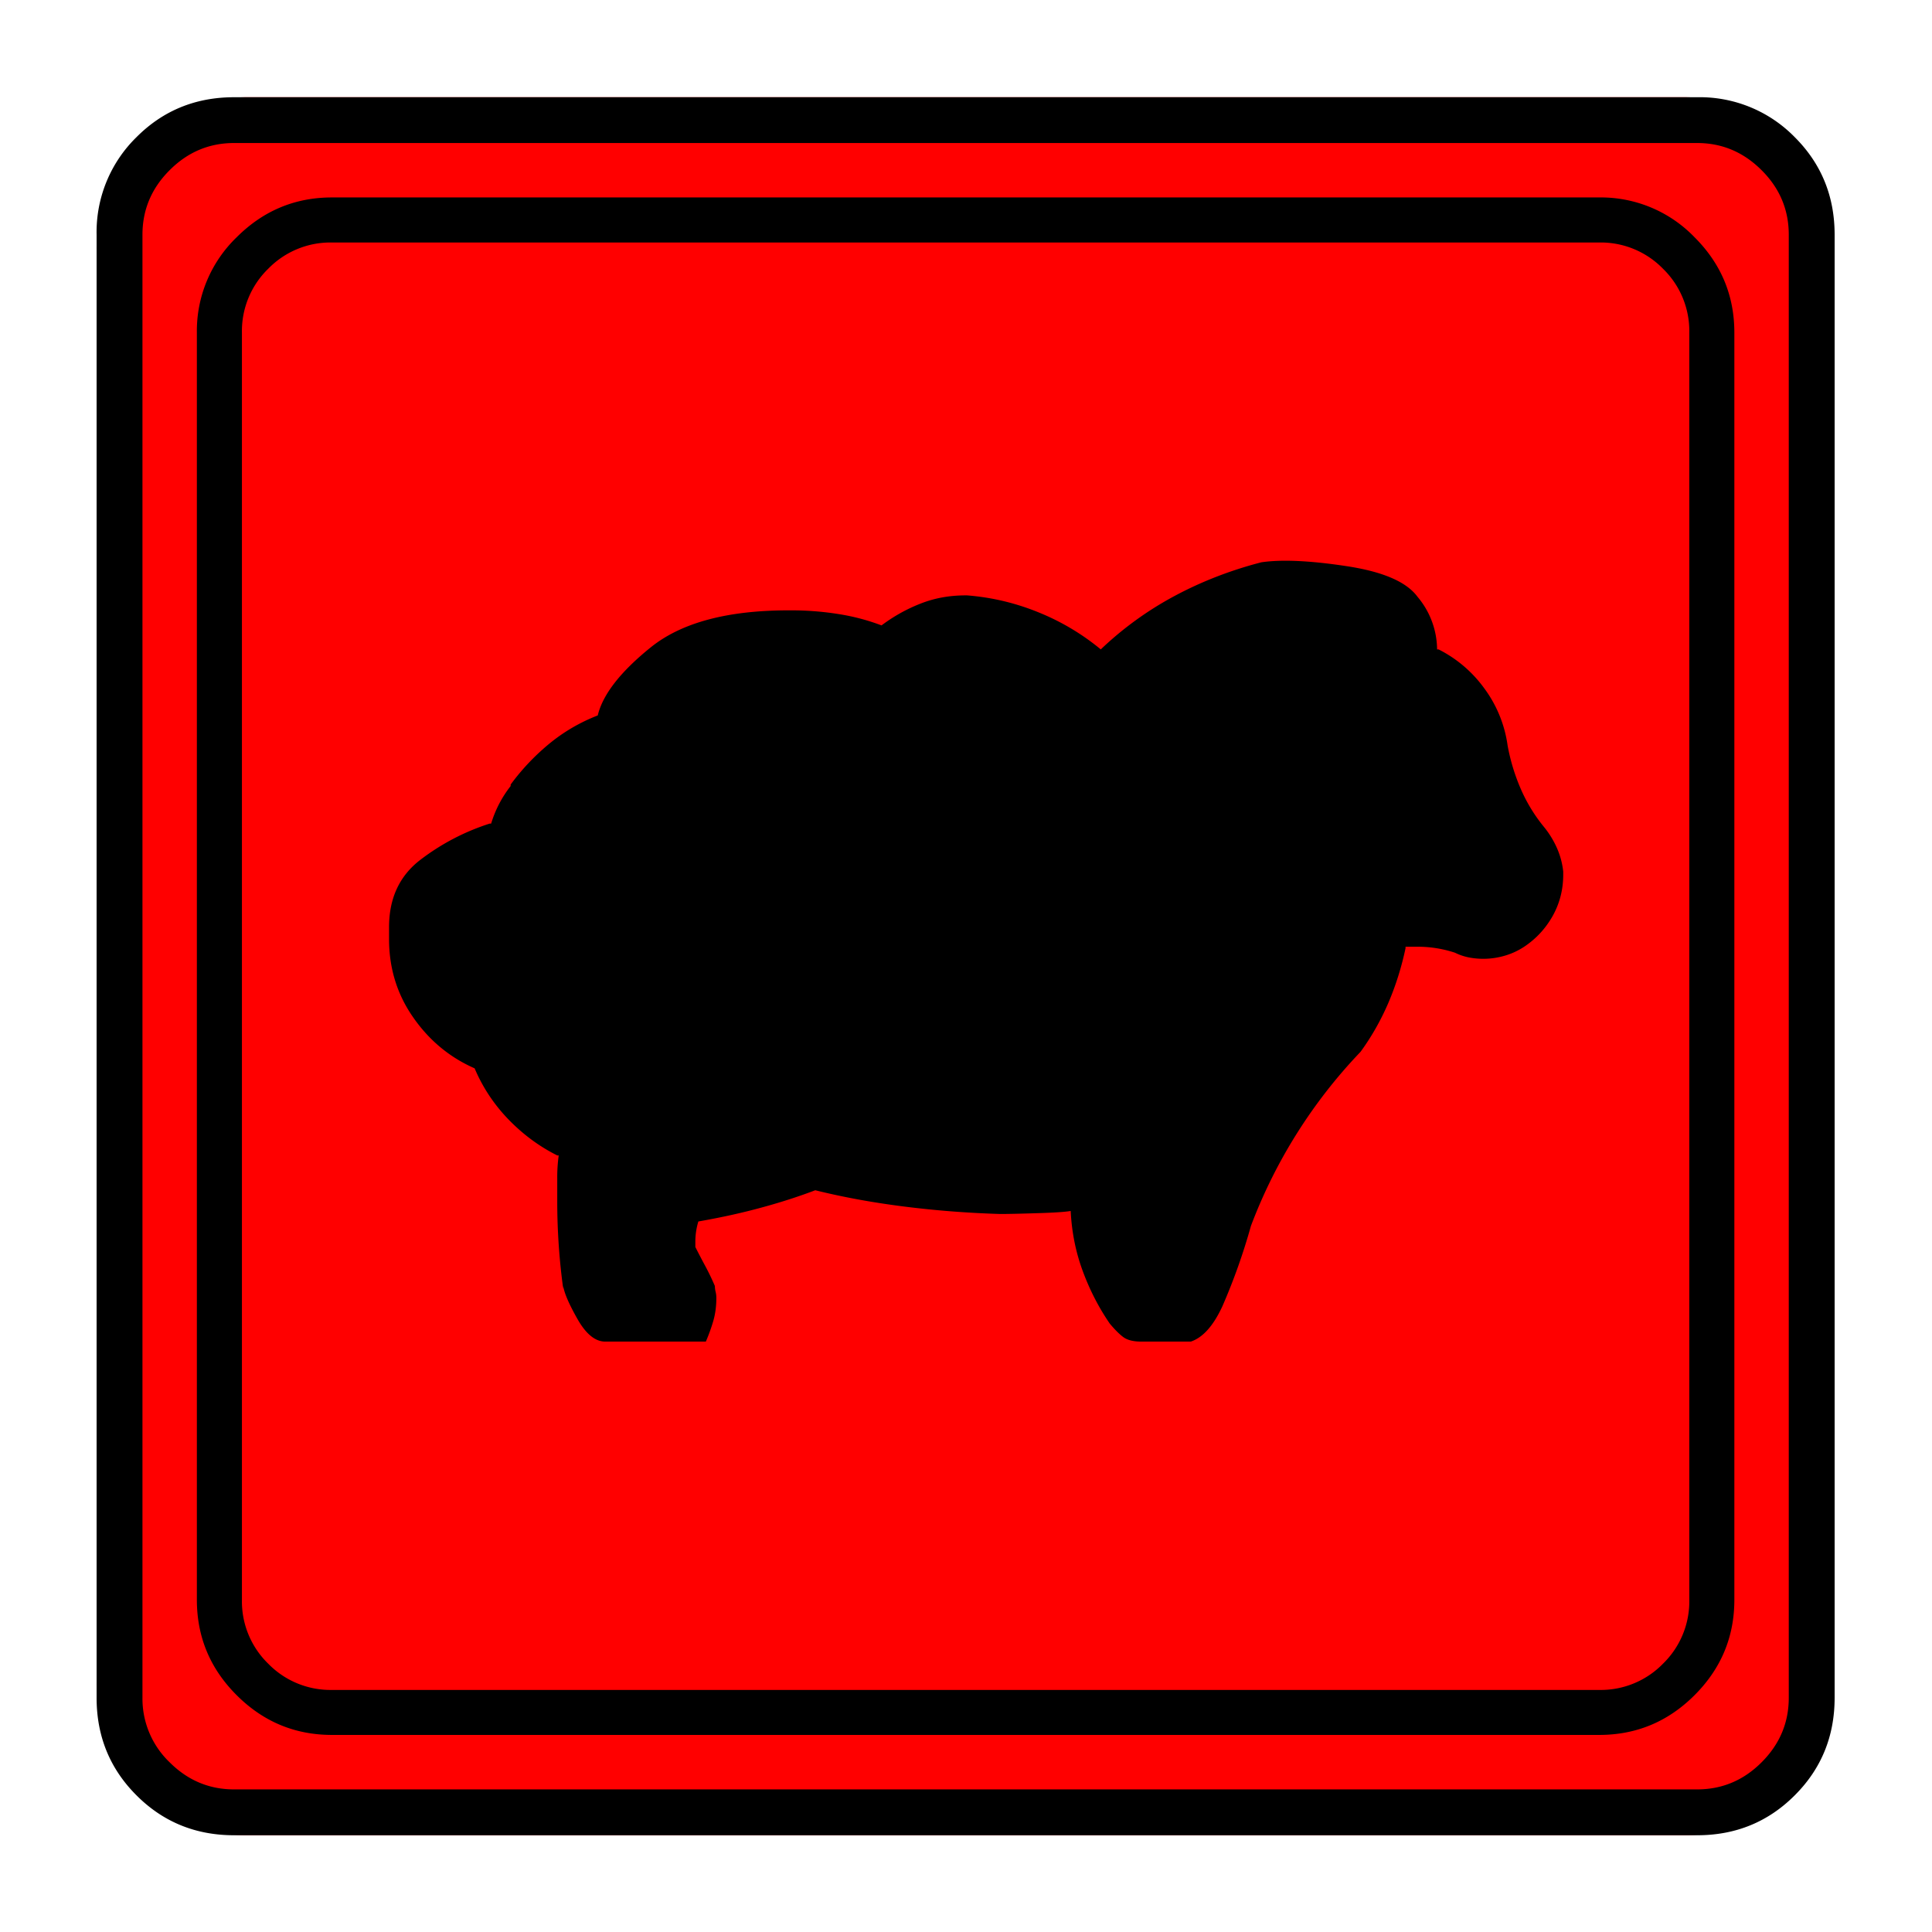 <svg xmlns="http://www.w3.org/2000/svg" width="20" height="20" version="1.2">
    <g font-weight="400" style="fill:none;fill-rule:evenodd;stroke:#000;stroke-width:1;stroke-linecap:square;stroke-linejoin:bevel">
        <g style="font-style:normal;font-weight:400;font-size:19.843px;font-family:icomoon;fill:red;fill-opacity:1;stroke:none">
            <path d="M2.285-21.125h21.43a2.2 2.2 0 0 1 1.612.673A2.2 2.2 0 0 1 26-18.84V2.59a2.2 2.2 0 0 1-.673 1.612 2.2 2.2 0 0 1-1.612.673H2.285a2.2 2.2 0 0 1-1.612-.673A2.2 2.2 0 0 1 0 2.59v-21.43a2.2 2.2 0 0 1 .673-1.612 2.2 2.2 0 0 1 1.612-.673" font-size="19.843" style="vector-effect:none;fill-rule:nonzero" transform="matrix(.692 0 0 .692 1 15.625)"/>
        </g>
        <g style="font-style:normal;font-weight:400;font-size:17.008px;font-family:icomoon;fill:#000;fill-opacity:1;stroke:none">
            <path d="M20.979-18.014a1.3 1.3 0 0 1 .954.393 1.3 1.3 0 0 1 .393.955V2.291a1.3 1.3 0 0 1-.393.955 1.3 1.3 0 0 1-.955.393H2.021a1.3 1.3 0 0 1-.954-.393 1.3 1.3 0 0 1-.393-.955v-18.957a1.3 1.3 0 0 1 .393-.955 1.3 1.3 0 0 1 .954-.393h18.957m0-.674H2.021c-.554 0-1.029.199-1.426.596A1.946 1.946 0 0 0 0-16.666V2.291c0 .554.198 1.03.595 1.426.397.397.872.595 1.426.595h18.957c.555 0 1.03-.198 1.427-.595.397-.397.595-.872.595-1.426v-18.957c0-.554-.198-1.03-.595-1.426a1.946 1.946 0 0 0-1.426-.596m-.831 9.412a2.41 2.41 0 0 1-.337-.55 2.978 2.978 0 0 1-.203-.663 1.865 1.865 0 0 0-.348-.854 1.896 1.896 0 0 0-.685-.584h-.022a1.233 1.233 0 0 0-.292-.786c-.165-.225-.52-.378-1.067-.46-.547-.083-.97-.101-1.27-.057-.463.12-.898.289-1.302.506a5.04 5.04 0 0 0-1.1.797 3.537 3.537 0 0 0-.921-.55 3.551 3.551 0 0 0-1.079-.258H11.5c-.24 0-.464.04-.674.123-.21.082-.404.191-.584.326a3.196 3.196 0 0 0-.64-.169 4.44 4.44 0 0 0-.707-.056H8.85c-.914 0-1.599.184-2.056.55-.456.367-.722.708-.797 1.022-.27.105-.513.248-.73.427-.217.18-.408.382-.573.607v.022a1.71 1.71 0 0 0-.292.562H4.38c-.374.12-.719.3-1.033.539-.315.24-.472.576-.472 1.01v.18c0 .434.12.824.36 1.168.239.345.546.6.92.764.12.284.289.539.506.764.217.224.46.404.73.539h.022a2.385 2.385 0 0 0-.022.336v.36a9.625 9.625 0 0 0 .09 1.303v-.045c.014.104.086.27.213.494.127.224.266.337.415.337h1.505c.045-.105.083-.21.113-.315.03-.105.044-.217.044-.337a.37.37 0 0 0-.01-.09.37.37 0 0 1-.012-.09 3.778 3.778 0 0 0-.146-.303 10.46 10.46 0 0 1-.146-.28v.022-.112a1.036 1.036 0 0 1 .045-.292c.344-.06.666-.131.966-.214.3-.082.584-.175.853-.28l-.09.022c.42.105.865.187 1.337.247s.954.098 1.449.113c.12 0 .303-.004.55-.012.247-.007.415-.018.505-.033.015.314.075.614.18.898.105.285.24.547.404.786.075.09.142.157.202.202.06.045.15.068.27.068h.741c.18-.06.337-.236.472-.528a9.13 9.13 0 0 0 .427-1.202 7.698 7.698 0 0 1 1.64-2.605c.164-.225.302-.468.415-.73.112-.262.198-.536.258-.82v-.022h.18a1.777 1.777 0 0 1 .561.09c.06.03.124.052.191.067a1.14 1.14 0 0 0 .55-.022c.105-.03.203-.076.293-.135.18-.12.321-.274.426-.46.105-.188.158-.394.158-.619v-.045a1.179 1.179 0 0 0-.102-.37 1.39 1.39 0 0 0-.19-.303" font-size="17.008" style="vector-effect:none;fill-rule:nonzero" transform="matrix(.692 0 0 .692 2.038 14.976)"/>
        </g>
        <g style="font-style:normal;font-weight:400;font-size:19.843px;font-family:icomoon;fill:#000;fill-opacity:1;stroke:none">
            <path d="M23.943-20.44c.373 0 .694.136.965.407.271.27.406.592.406.965V2.818c0 .373-.135.694-.406.965-.27.271-.592.406-.965.406H2.057c-.373 0-.694-.135-.965-.406a1.318 1.318 0 0 1-.406-.965v-21.886c0-.373.135-.694.406-.965.27-.271.592-.407.965-.407h21.886m0-.685H2.057c-.576 0-1.063.199-1.46.597A1.986 1.986 0 0 0 0-19.068V2.818c0 .576.199 1.063.597 1.46.397.398.884.597 1.46.597h21.886c.576 0 1.063-.199 1.46-.597.398-.397.597-.884.597-1.46v-21.886c0-.576-.199-1.063-.597-1.46a1.986 1.986 0 0 0-1.46-.597" font-size="19.843" style="vector-effect:none;fill-rule:nonzero" transform="matrix(.692 0 0 .692 1 15.625)"/>
        </g>
    </g>
</svg>
